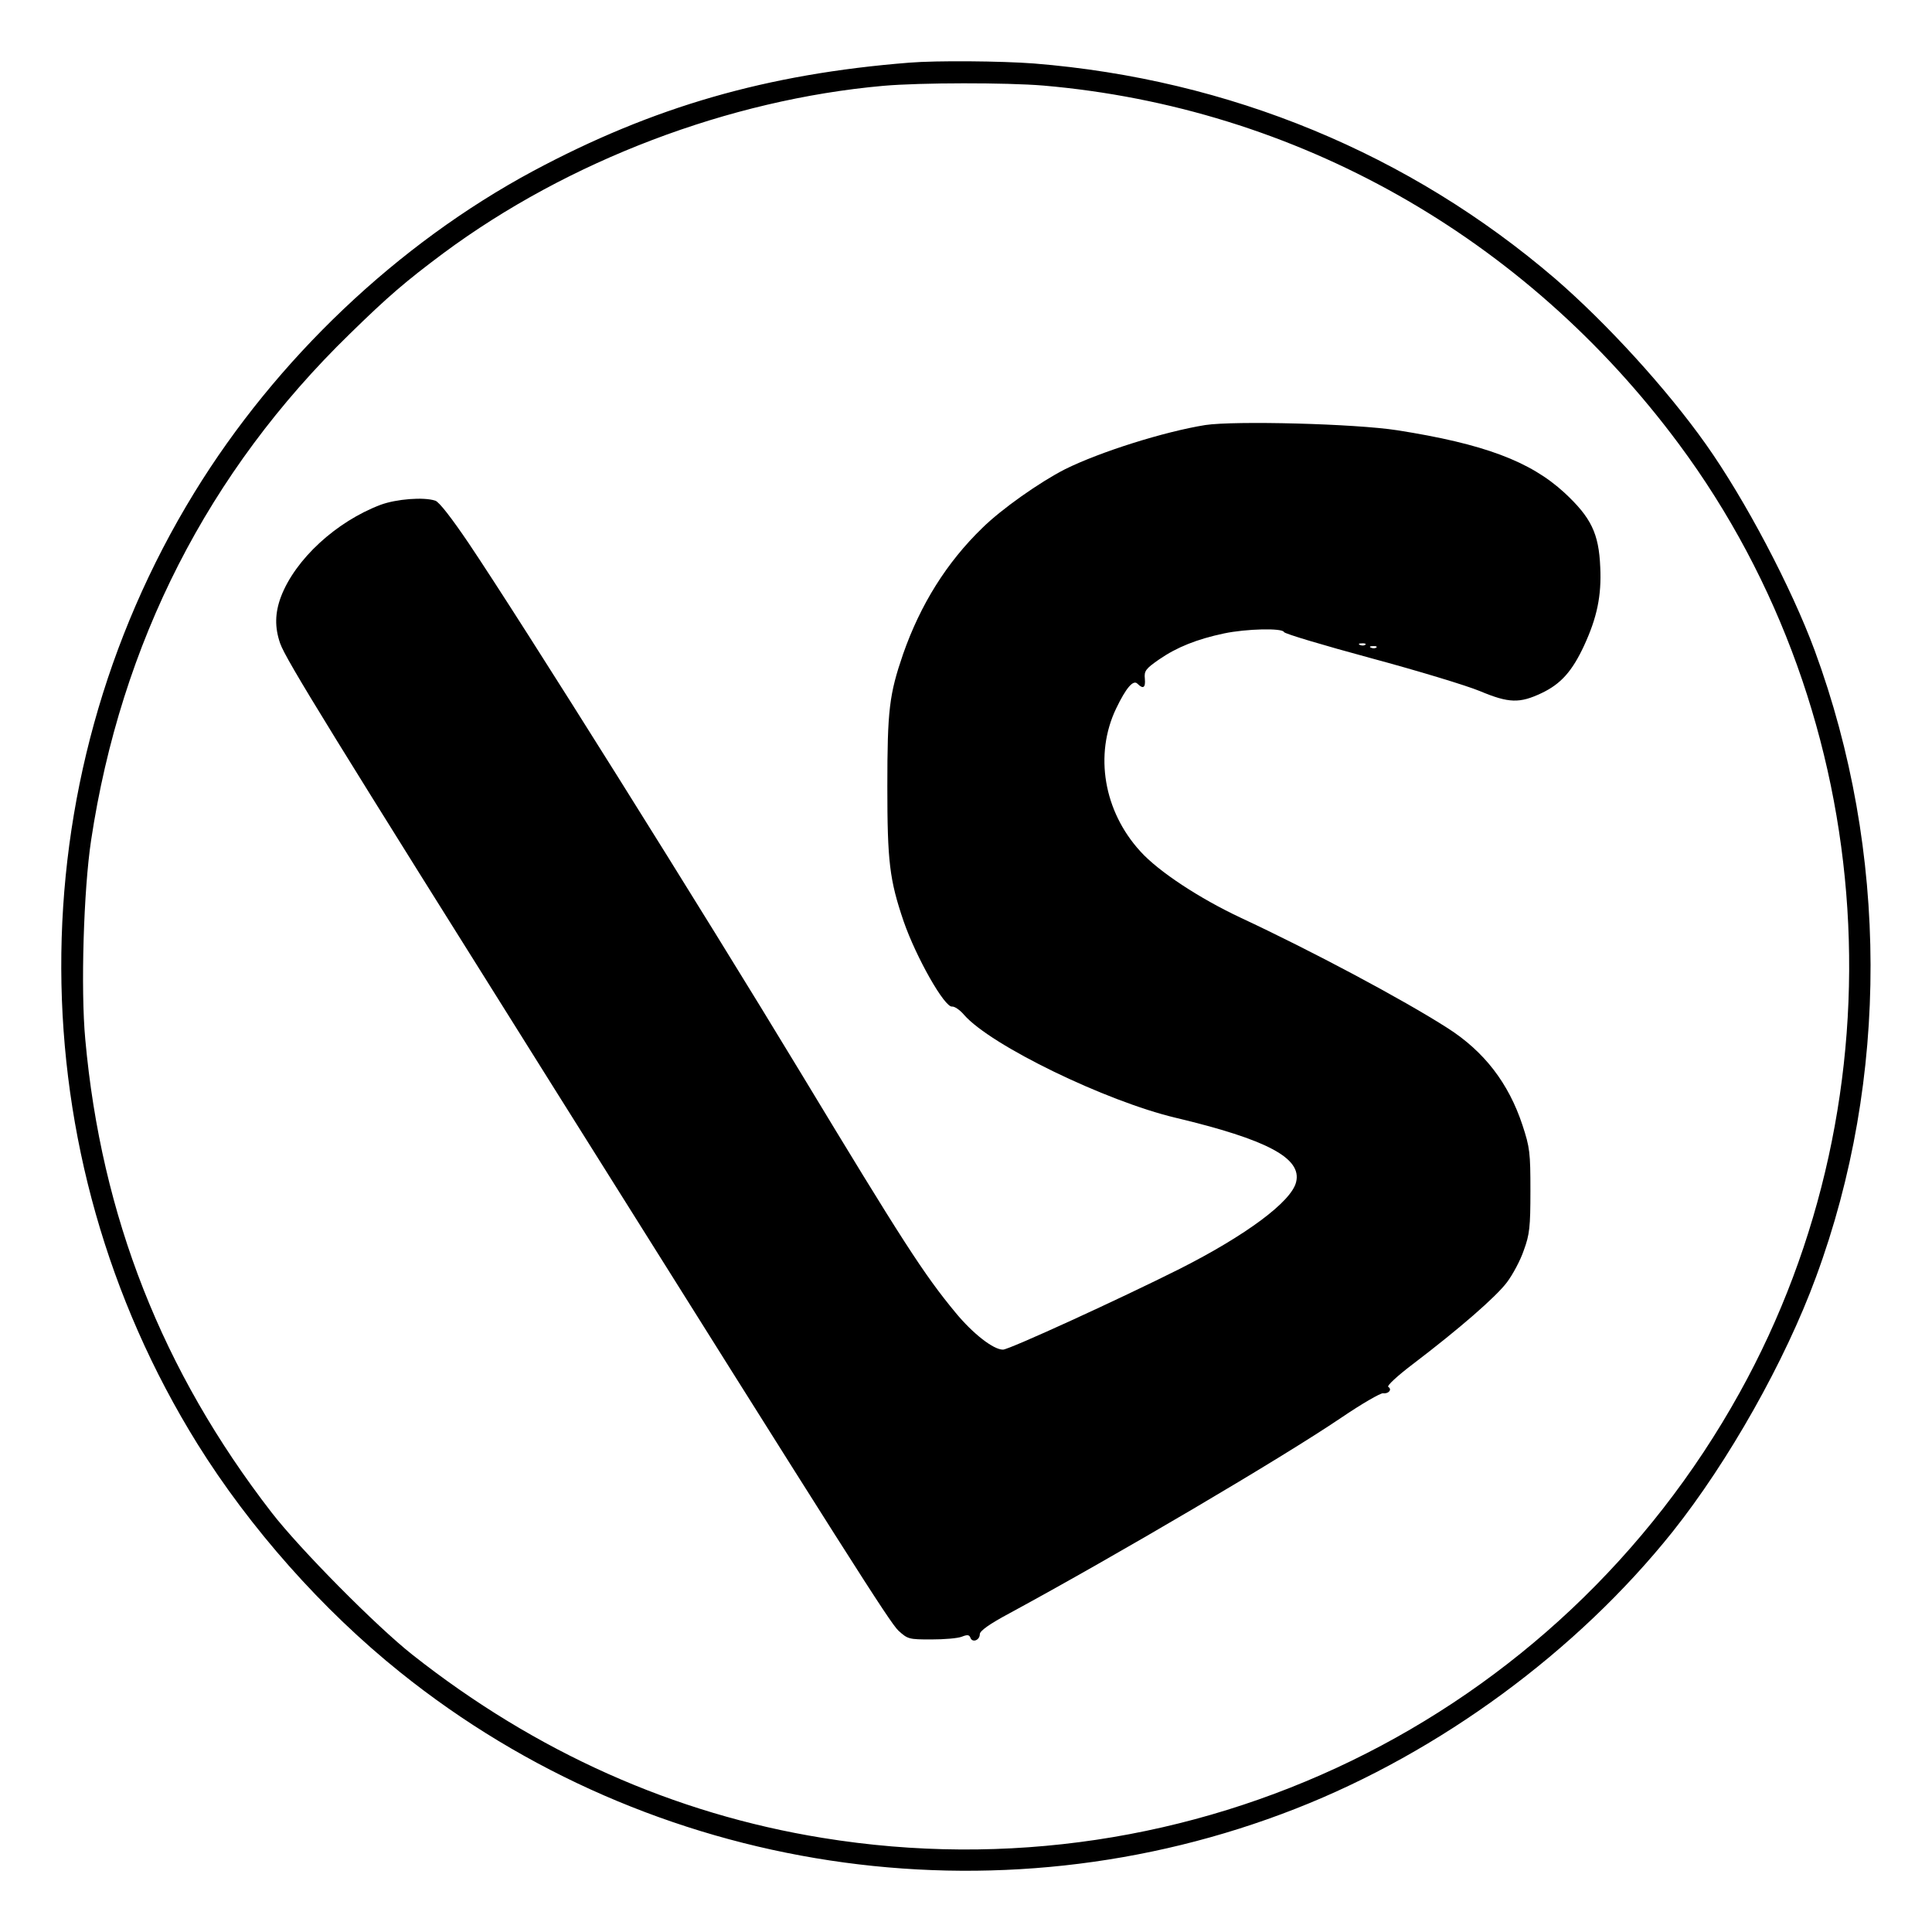 <?xml version="1.0" standalone="no"?>
<!DOCTYPE svg PUBLIC "-//W3C//DTD SVG 20010904//EN"
 "http://www.w3.org/TR/2001/REC-SVG-20010904/DTD/svg10.dtd">
<svg version="1.0" xmlns="http://www.w3.org/2000/svg"
 width="700pt" height="700pt" viewBox="0 0 700 700"
 preserveAspectRatio="xMidYMid meet">
<g transform="translate(0,700) scale(0.1,-0.1)"
fill="#000000" stroke="none">
<path d="M3295 6773 c-517 -41 -929 -160 -1364 -393 -491 -264 -930 -681
-1227 -1165 -647 -1055 -642 -2395 11 -3446 190 -305 453 -602 735 -828 911
-732 2156 -921 3245 -494 523 205 1018 569 1365 1003 202 254 408 618 520 924
265 718 263 1541 -5 2269 -85 230 -253 548 -394 747 -143 202 -360 439 -546
600 -528 453 -1180 723 -1889 780 -118 9 -354 11 -451 3z m485 -83 c916 -79
1745 -547 2303 -1299 733 -988 821 -2354 220 -3437 -659 -1188 -1984 -1831
-3323 -1613 -538 87 -1039 311 -1485 663 -131 103 -409 384 -511 516 -396 512
-617 1073 -675 1714 -17 182 -6 542 21 721 108 716 424 1336 937 1835 139 136
202 190 340 293 452 335 1034 556 1593 606 137 12 446 12 580 1z"/>
<path d="M4367 5460 c-149 -24 -381 -97 -508 -160 -92 -47 -230 -144 -300
-213 -129 -125 -224 -277 -287 -457 -50 -146 -57 -202 -57 -480 0 -272 8 -338
59 -488 45 -130 149 -314 176 -309 8 1 28 -12 43 -30 97 -111 514 -313 767
-373 331 -79 458 -146 436 -233 -17 -71 -182 -193 -421 -314 -215 -108 -619
-293 -641 -293 -35 0 -109 58 -171 133 -116 140 -193 260 -563 872 -352 582
-1007 1627 -1202 1917 -61 90 -107 150 -121 154 -42 14 -141 6 -198 -15 -161
-61 -309 -197 -361 -333 -22 -59 -23 -111 -3 -169 21 -60 192 -336 997 -1619
1073 -1710 1211 -1927 1243 -1958 34 -31 38 -32 119 -32 47 0 96 4 111 10 20
8 27 7 31 -4 7 -19 34 -9 34 13 0 12 35 37 108 76 389 211 987 563 1201 708
75 51 143 90 152 89 20 -3 34 14 19 23 -6 4 33 40 87 81 171 130 303 245 343
298 21 28 49 80 61 116 21 57 24 84 24 215 0 139 -2 157 -29 239 -50 151 -138
266 -271 351 -164 105 -493 280 -750 400 -149 70 -297 167 -363 240 -133 145
-168 351 -88 518 36 75 62 105 77 90 21 -21 30 -15 27 18 -3 28 3 36 52 70 64
44 136 73 235 94 81 17 212 20 217 5 2 -6 143 -48 313 -94 171 -46 349 -100
397 -120 105 -44 144 -45 224 -7 69 33 110 78 154 173 46 100 63 179 58 283
-5 122 -33 180 -130 270 -124 114 -293 177 -605 226 -154 24 -589 35 -696 19z
m580 -796 c-3 -3 -12 -4 -19 -1 -8 3 -5 6 6 6 11 1 17 -2 13 -5z m40 -10 c-3
-3 -12 -4 -19 -1 -8 3 -5 6 6 6 11 1 17 -2 13 -5z"/>
</g>
</svg>
